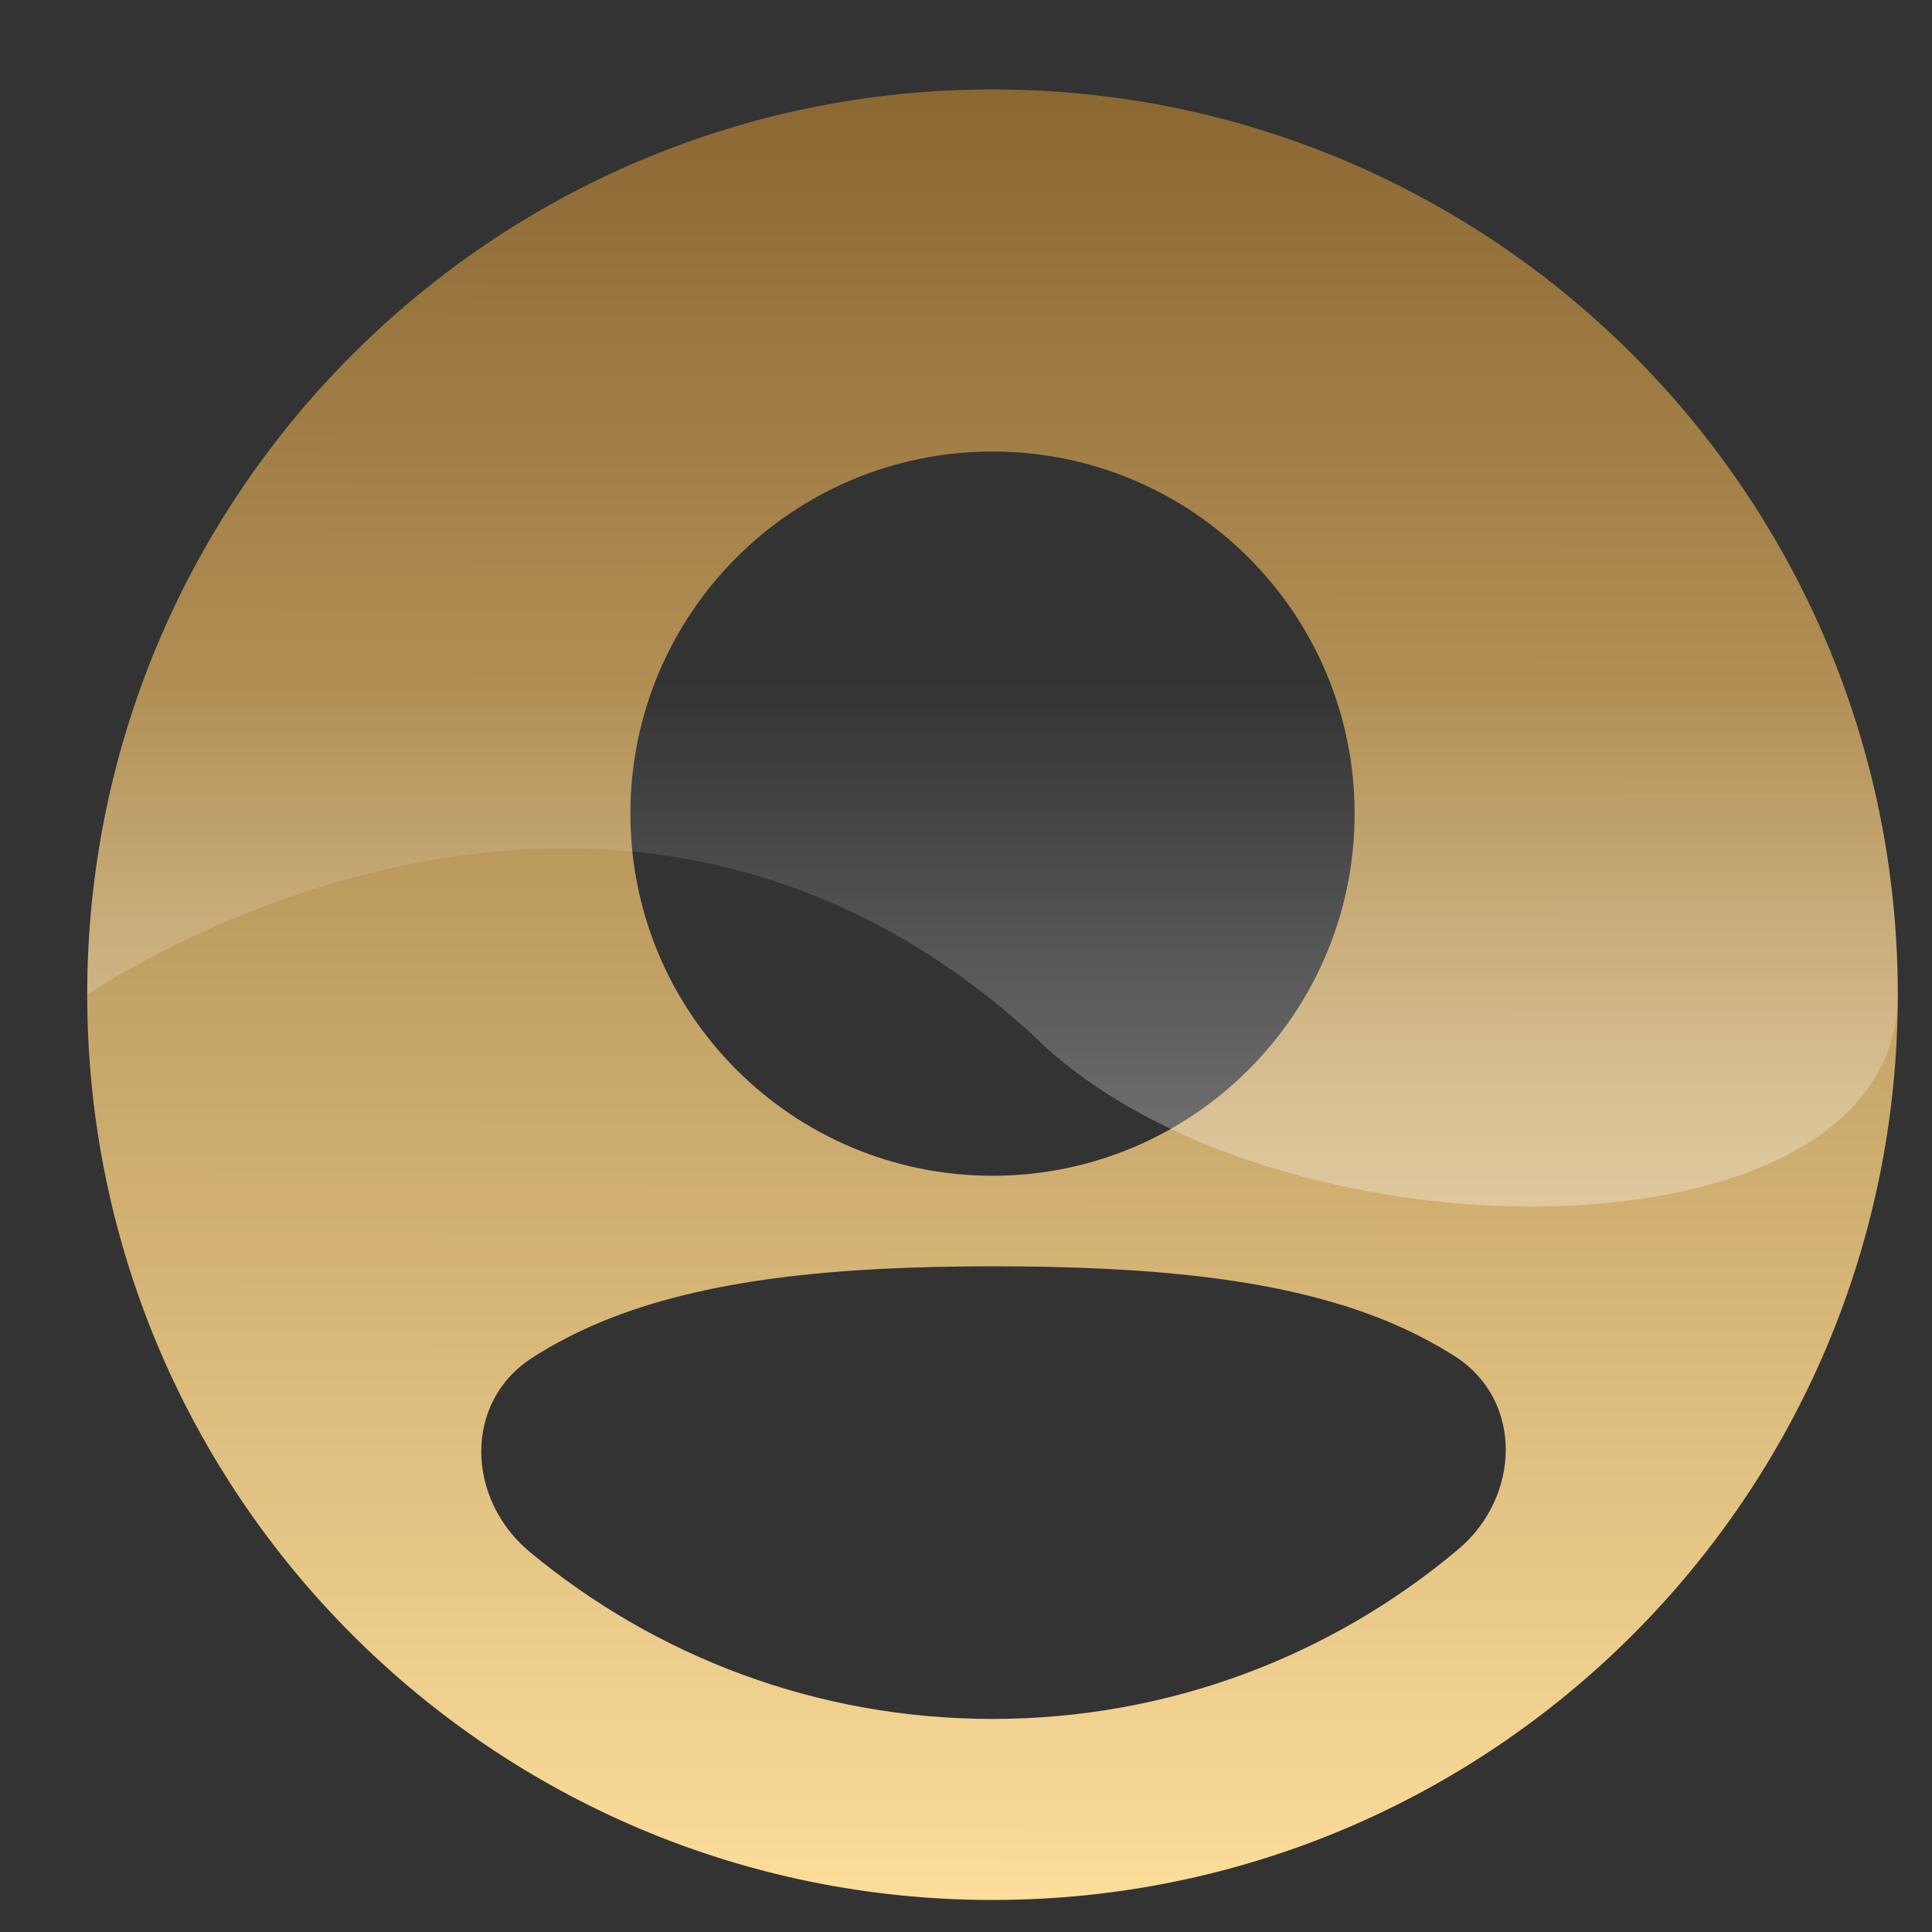 <svg width="21" height="21" viewBox="0 0 21 21" fill="none" xmlns="http://www.w3.org/2000/svg">
<rect x="0" y="0" width="21" height="21" fill="#333333" stroke="none"/>
<g id="Group 8727">
<path id="Vector" fill-rule="evenodd" clip-rule="evenodd" d="M0.948 10.812C0.948 5.378 5.353 0.972 10.788 0.972C16.222 0.972 20.628 5.378 20.628 10.812C20.628 16.247 16.222 20.652 10.788 20.652C5.353 20.652 0.948 16.247 0.948 10.812ZM10.788 4.908C8.614 4.908 6.852 6.67 6.852 8.844C6.852 11.018 8.614 12.78 10.788 12.78C12.962 12.78 14.724 11.018 14.724 8.844C14.724 6.67 12.962 4.908 10.788 4.908ZM15.818 14.745C16.563 15.226 16.527 16.272 15.848 16.843C14.48 17.992 12.715 18.684 10.788 18.684C8.874 18.684 7.12 18.001 5.755 16.866C5.07 16.295 5.034 15.243 5.783 14.76C6.016 14.609 6.27 14.478 6.545 14.364C7.654 13.907 9.07 13.764 10.788 13.764C12.514 13.764 13.938 13.898 15.05 14.35C15.328 14.463 15.583 14.595 15.818 14.745Z" fill="url(#paint0_linear_86_996)"/>
<path id="Ellipse 596" d="M20.628 10.812C20.628 13.807 13.783 13.807 11.216 11.24C6.51 6.962 0.948 10.812 0.948 10.812C0.948 5.378 5.353 0.972 10.788 0.972C16.222 0.972 20.628 5.378 20.628 10.812Z" fill="url(#paint1_linear_86_996)"/>
</g>
<defs>
<linearGradient id="paint0_linear_86_996" x1="10.788" y1="0.972" x2="10.778" y2="20.652" gradientUnits="userSpaceOnUse">
<stop stop-color="#8B6832"/>
<stop offset="1" stop-color="#FCDD9A"/>
</linearGradient>
<linearGradient id="paint1_linear_86_996" x1="11.644" y1="12.523" x2="11.644" y2="7.389" gradientUnits="userSpaceOnUse">
<stop stop-color="white" stop-opacity="0.3"/>
<stop offset="1" stop-color="white" stop-opacity="0"/>
</linearGradient>
</defs>
</svg>
